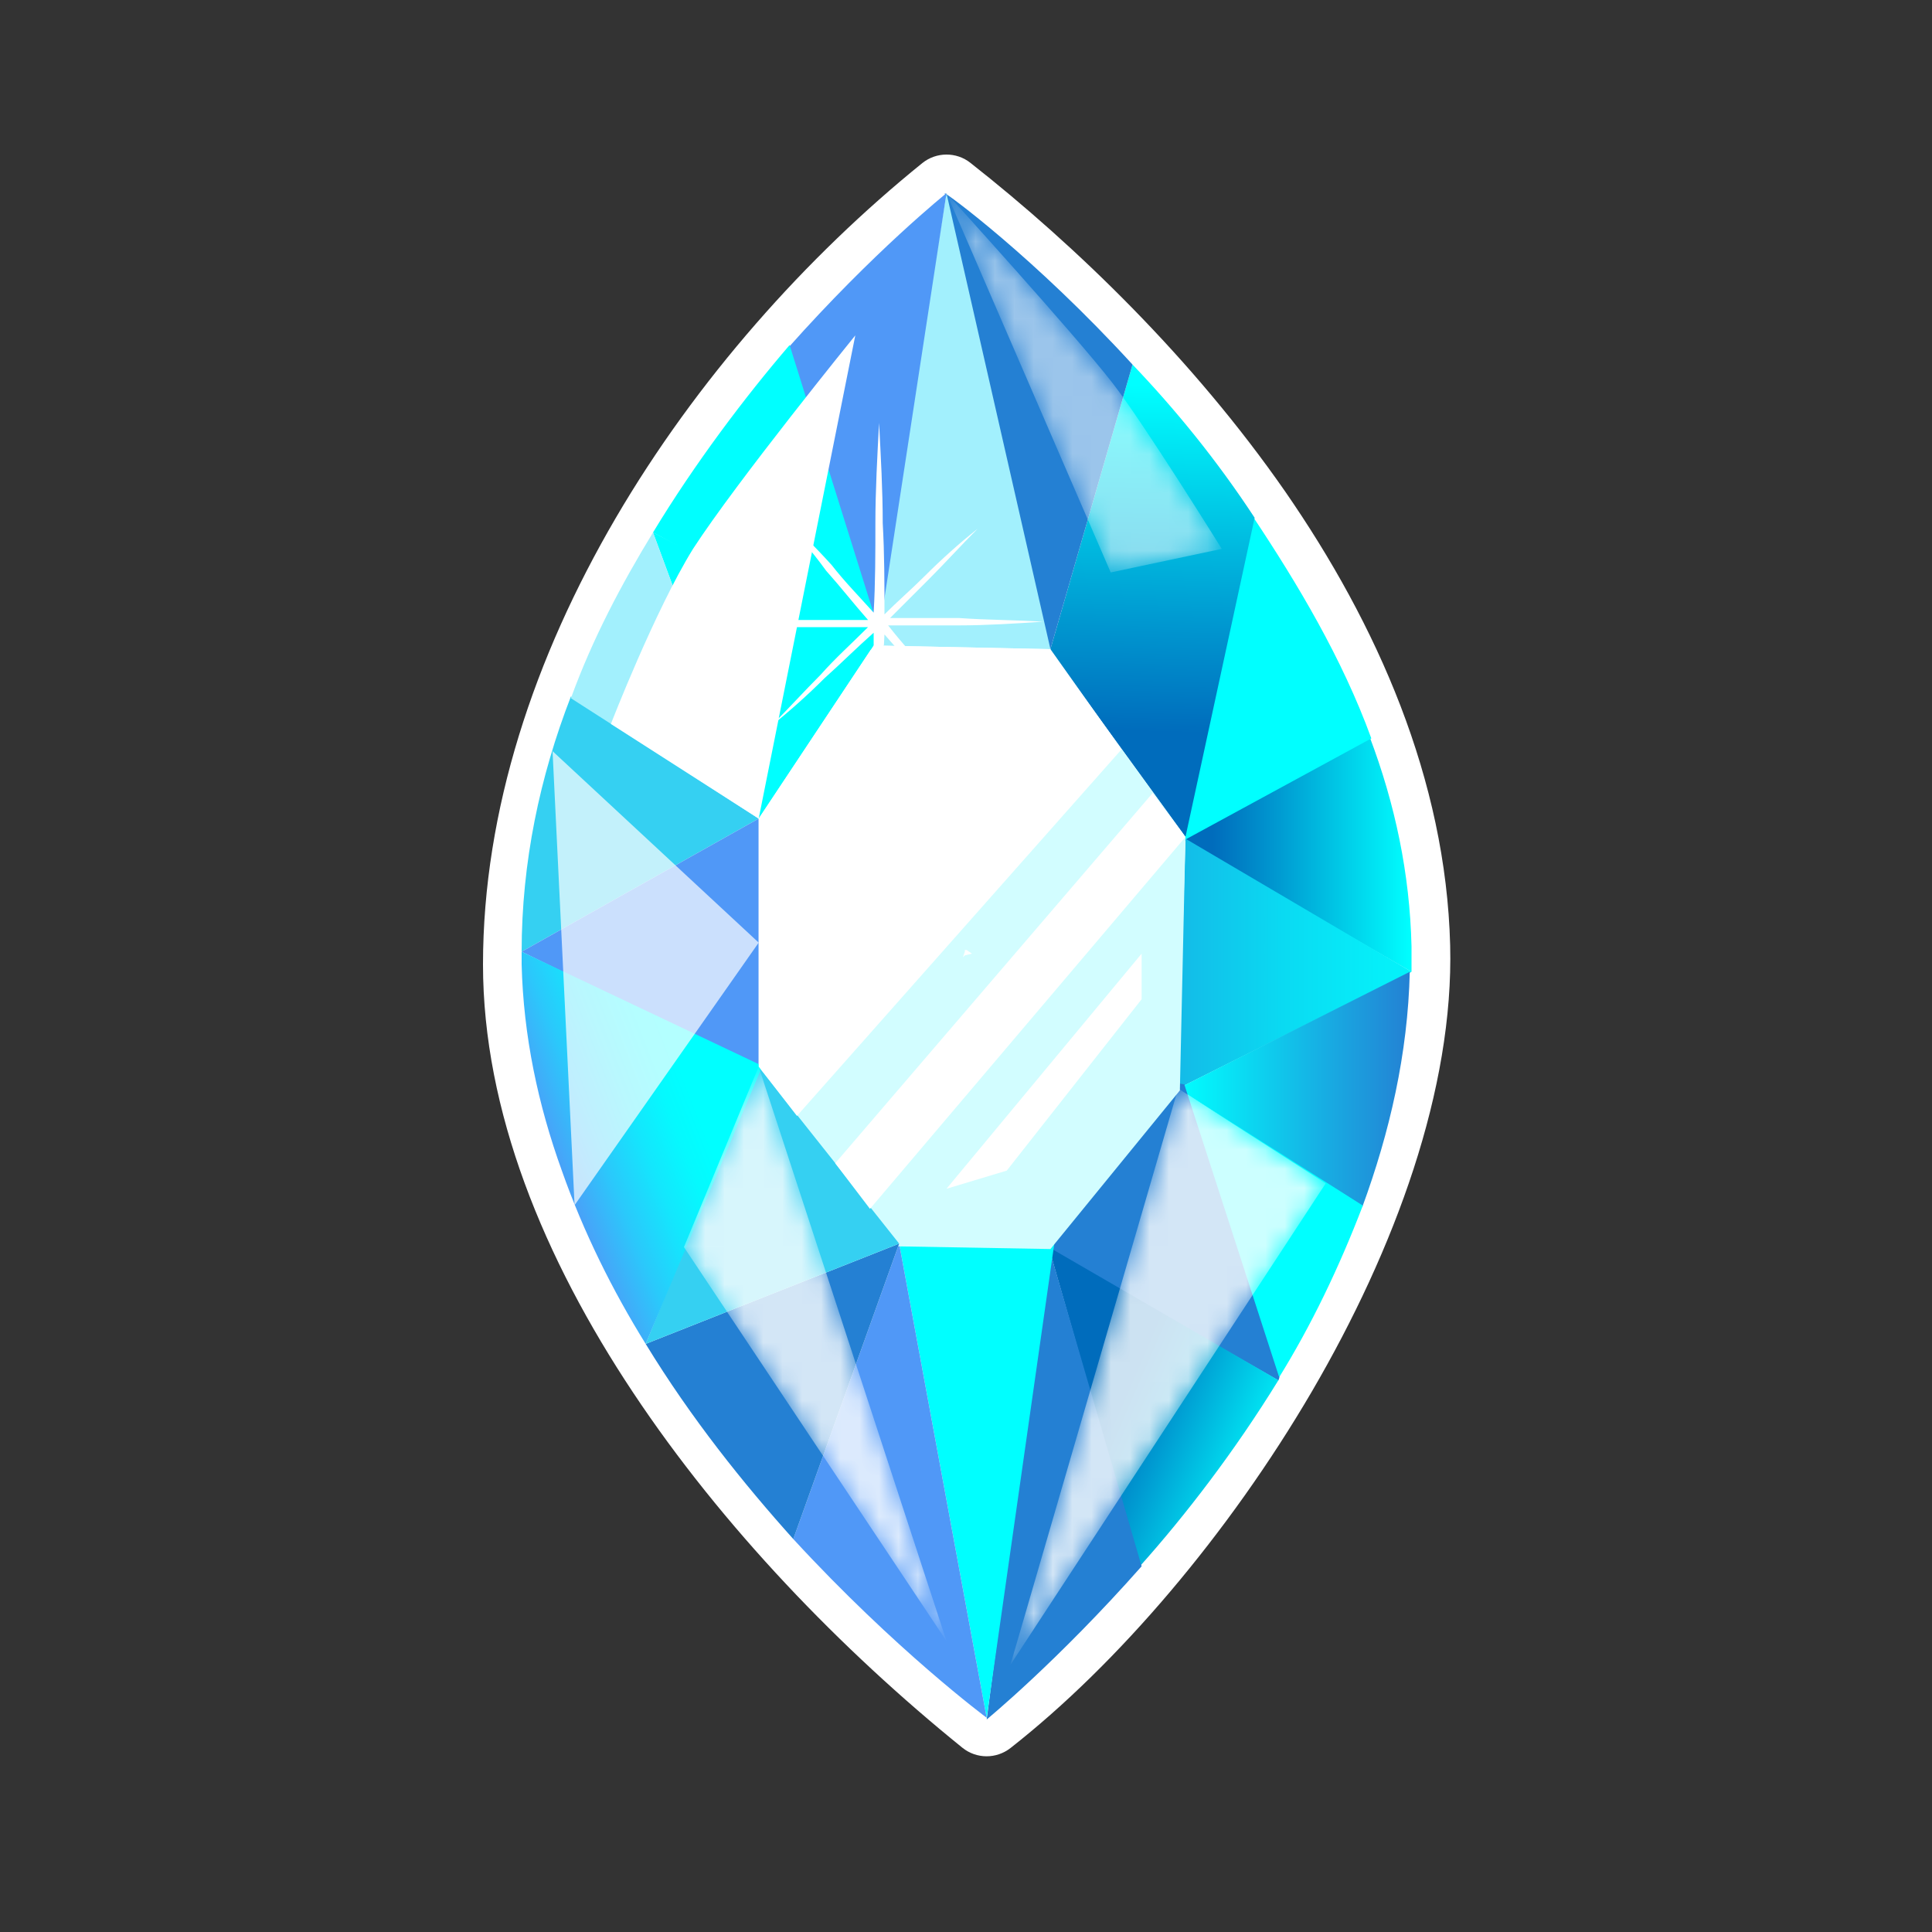 <svg width="100" height="100" viewBox="0 0 100 100" fill="none" xmlns="http://www.w3.org/2000/svg"><rect x="0" y="0" width="100" height="100" fill="#333333" stroke="none"/><defs><linearGradient id="paint0_linear" x1="61.37" y1="44.25" x2="73.05" y2="44.25" gradientUnits="userSpaceOnUse"><stop offset="0.12" stop-color="#006CBC"/><stop offset="0.41" stop-color="#009AD1"/><stop offset="1" stop-color="#00FFFF"/></linearGradient><linearGradient id="paint1_linear" x1="53.26" y1="49.85" x2="81.25" y2="49.85" gradientUnits="userSpaceOnUse"><stop stop-color="#2480D3"/><stop offset="0.1" stop-color="#1D99DC"/><stop offset="0.29" stop-color="#13BDE8"/><stop offset="0.47" stop-color="#0ADAF2"/><stop offset="0.65" stop-color="#05EFF9"/><stop offset="0.83" stop-color="#01FBFE"/><stop offset="1" stop-color="#00FFFF"/></linearGradient><linearGradient id="paint2_linear" x1="61.02" y1="56.4" x2="73.05" y2="56.4" gradientUnits="userSpaceOnUse"><stop stop-color="#00FFFF"/><stop offset="0.62" stop-color="#17AEE3"/><stop offset="1" stop-color="#2480D3"/></linearGradient><linearGradient id="paint3_linear" x1="54.65" y1="71.92" x2="65.6" y2="76.65" gradientUnits="userSpaceOnUse"><stop offset="0.27" stop-color="#006CBC"/><stop offset="0.51" stop-color="#009AD1"/><stop offset="1" stop-color="#00FFFF"/></linearGradient><linearGradient id="paint4_linear" x1="60.01" y1="16.27" x2="59.43" y2="40.83" gradientUnits="userSpaceOnUse"><stop offset="0.15" stop-color="#00FFFF"/><stop offset="0.64" stop-color="#009AD1"/><stop offset="0.88" stop-color="#006CBC"/></linearGradient><linearGradient id="paint5_linear" x1="27.39" y1="60.51" x2="38.82" y2="56.06" gradientUnits="userSpaceOnUse"><stop offset="0.08" stop-color="#5098F7"/><stop offset="0.12" stop-color="#4AA0F8"/><stop offset="0.31" stop-color="#2AC9FB"/><stop offset="0.49" stop-color="#13E7FD"/><stop offset="0.64" stop-color="#05F9FE"/><stop offset="0.75" stop-color="#00FFFF"/></linearGradient><linearGradient id="paint6_linear" x1="52.76" y1="90.59" x2="67.04" y2="53.01" gradientUnits="userSpaceOnUse"><stop offset="0.09" stop-color="#202020"/><stop offset="0.28" stop-color="#636363"/><stop offset="0.46" stop-color="#9B9B9B"/><stop offset="0.63" stop-color="#C6C6C6"/><stop offset="0.78" stop-color="#E5E5E5"/><stop offset="0.91" stop-color="#F8F8F8"/><stop offset="1" stop-color="white"/></linearGradient><linearGradient id="paint7_linear" x1="52.76" y1="90.59" x2="67.04" y2="53.01" gradientUnits="userSpaceOnUse"><stop stop-color="white"/><stop offset="1" stop-color="white"/></linearGradient><linearGradient id="paint8_linear" x1="27.4" y1="57.52" x2="51.85" y2="75.93" gradientUnits="userSpaceOnUse"><stop offset="0.02" stop-color="#0C0C0C"/><stop offset="0.14" stop-color="#444444"/><stop offset="0.25" stop-color="#767676"/><stop offset="0.37" stop-color="#A0A0A0"/><stop offset="0.49" stop-color="#C2C2C2"/><stop offset="0.61" stop-color="#DDDDDD"/><stop offset="0.74" stop-color="#F0F0F0"/><stop offset="0.86" stop-color="#FBFBFB"/><stop offset="1" stop-color="white"/></linearGradient><linearGradient id="paint9_linear" x1="27.4" y1="57.52" x2="51.85" y2="75.93" gradientUnits="userSpaceOnUse"><stop stop-color="white"/><stop offset="0.03" stop-color="white"/><stop offset="1" stop-color="white"/></linearGradient><linearGradient id="paint10_linear" x1="53.52" y1="18.07" x2="67.94" y2="41.33" gradientUnits="userSpaceOnUse"><stop offset="0.11" stop-color="white"/><stop offset="0.26" stop-color="#A0A0A0"/><stop offset="0.46" stop-color="#2E2E2E"/><stop offset="0.54"/></linearGradient><linearGradient id="paint11_linear" x1="53.52" y1="18.07" x2="67.94" y2="41.33" gradientUnits="userSpaceOnUse"><stop offset="0.11" stop-color="white"/><stop offset="0.54" stop-color="white"/></linearGradient></defs><path d="M49.81 90.46C50.54 91.05 51.57 91.05 52.3 90.48 57.85 86.13 63.59 79.4 67.91 72.01 72.21 64.64 75.25 56.37 75.06 48.93 74.84 40.34 71.28 32.32 66.52 25.44 61.74 18.56 55.67 12.71 50.23 8.43 49.5 7.85 48.46 7.86 47.74 8.44 35.72 18.15 25 33.93 25 49.92 25 57.5 28.16 65.15 32.77 72.08 37.38 79.02 43.55 85.4 49.81 90.46Z" fill="white"/><path d="M49.37 49.26C48.33 49.26 47.2 49.26 46.16 49.26 44.84 49.26 43.61 49.36 42.29 49.45 43.61 49.55 44.84 49.55 46.16 49.64 47.2 49.64 48.24 49.64 49.27 49.74 48.71 50.3 48.14 50.96 47.58 51.53 46.82 52.28 46.07 53.13 45.41 53.98 46.25 53.23 47.01 52.57 47.86 51.81 48.43 51.25 49.09 50.68 49.65 50.02 49.65 51.43 49.65 52.85 49.65 54.27 49.65 55.87 49.75 57.38 49.75 58.99 49.84 57.38 49.84 55.87 49.94 54.27 49.94 52.85 50.03 51.43 50.03 50.02 50.69 50.77 51.35 51.53 51.92 52.19 52.67 53.04 53.43 53.89 54.28 54.74 53.62 53.79 52.86 52.95 52.2 52 51.54 51.25 50.97 50.49 50.31 49.74 51.54 49.74 52.67 49.74 53.9 49.74 55.22 49.74 56.45 49.64 57.77 49.55 56.45 49.45 55.22 49.45 53.9 49.36 52.67 49.36 51.45 49.26 50.31 49.26 51.07 48.51 51.73 47.75 52.48 47 53.24 46.24 53.99 45.39 54.65 44.54 53.81 45.3 53.05 45.96 52.2 46.72 51.45 47.38 50.69 48.13 50.03 48.89 50.03 47.47 50.03 46.06 50.03 44.73 50.03 43.13 49.94 41.62 49.94 40.01 49.84 41.62 49.84 43.13 49.75 44.73 49.75 46.15 49.65 47.47 49.65 48.89 48.99 48.13 48.43 47.47 47.76 46.72 47.01 45.87 46.25 45.02 45.41 44.17 46.07 45.11 46.82 45.96 47.48 46.9 48.14 47.75 48.71 48.51 49.37 49.26Z" fill="white"/><path d="M73.06 48.98C73.06 49.45 73.06 49.92 73.06 50.3L61.18 43.43 61.36 43.22 70.89 38.13C72.21 41.62 72.97 45.21 73.06 48.98Z" fill="url(#paint0_linear)"/><path d="M73.06 50.3L60.98 56.34 61.36 43.41 73.06 50.3Z" fill="url(#paint1_linear)"/><path d="M60.98 56.34L72.97 50.3C72.87 54.55 71.93 58.61 70.51 62.48L60.98 56.34Z" fill="url(#paint2_linear)"/><path d="M70.98 38.22L61.18 43.55 64.89 26.8C67.15 30.2 69.47 34.07 70.98 38.22Z" fill="#00FFFF"/><path d="M60.98 56.34L70.54 62.4C69.31 65.61 67.87 68.61 66.17 71.35L60.98 56.34Z" fill="#00FFFF"/><path d="M61.3 56.13L66.17 71.16C66.17 71.26 66.28 71.2 66.17 71.45L54.37 64.73C54.37 64.73 54.28 64.46 54.37 64.46L60.91 56.13C60.91 56.03 61.3 56.13 61.3 56.13Z" fill="#2480D3"/><path d="M54.28 64.55L66.17 71.44C63.9 75.13 61.36 78.43 59 81.07L54.28 64.55Z" fill="url(#paint3_linear)"/><path d="M58.62 18.87L54.37 33.6V33.69L61.36 43.32 64.94 26.8C62.96 23.78 60.79 21.14 58.62 18.87Z" fill="url(#paint4_linear)"/><path d="M54.28 64.55L59.09 81.07C54.75 85.98 51.07 89 51.07 89L54.28 64.55Z" fill="#2480D3"/><path d="M58.62 18.87L54.37 33.6H54.28L48.9 10C48.99 10 53.52 13.3 58.62 18.87Z" fill="#2480D3"/><path d="M48.99 10L54.37 33.6 45.22 33.41 48.99 10Z" fill="#A2F0FD"/><path d="M54.57 64.37L51.07 88.91 46.54 64.37H54.57Z" fill="#00FFFF"/><path d="M46.54 64.37L51.07 88.91C51.07 88.91 46.35 85.41 41.06 79.66 41.06 79.66 46.54 64.37 46.54 64.37Z" fill="#5098F7"/><path d="M61.36 43.32L54.37 33.69 45.31 33.5 39.36 42.47V55.21L39.02 55.37 46.4 64.51 54.37 64.65 61.07 56.44 61.36 43.32ZM49.94 49.45L49.84 49.55 49.94 49.26V49.17H50.03L50.31 49.36 49.94 49.45Z" fill="#D2FDFF"/><path d="M48.99 10L45.33 33.9 40.78 18.02C45.22 13.02 48.99 10 48.99 10Z" fill="#5098F7"/><path d="M46.54 64.37L41.06 79.66C38.51 76.82 35.78 73.43 33.42 69.56L46.54 64.37Z" fill="#2480D3"/><path d="M39.27 55.21L46.54 64.37 33.42 69.56 39.27 55.21Z" fill="#35D0F2"/><path d="M45.22 33.41L39.27 42.37 33.8 27.56 45.22 33.41Z" fill="#00FFFF"/><path d="M45.96 34.12L33.8 27.56C35.97 23.97 38.6 20.5 40.87 17.86L45.96 34.12Z" fill="#00FFFF"/><path d="M39.27 42.37L27 49.26C27 44.64 27.94 40.2 29.55 36.05L39.27 42.37Z" fill="#35D0F2"/><path d="M39.27 42.37V55.12L39.18 55.21 27 49.26 39.27 42.37Z" fill="#5098F7"/><path d="M33.8 27.56L39.27 42.37 29.55 36.14C30.68 33.03 32.19 30.2 33.8 27.56Z" fill="#A2F0FD"/><path d="M39.46 55.17L27 49.26C27 49.45 27 49.74 27 49.92 27.09 53.61 27.85 57.19 29.08 60.59 30.21 63.8 31.72 66.82 33.42 69.56L39.46 55.17Z" fill="url(#paint5_linear)"/><path d="M39.27 42.37L31.62 37.47C31.62 37.47 33.89 31.61 35.87 28.41 38.14 24.91 44.27 17.36 44.27 17.36L39.27 42.37Z" fill="white"/><path opacity="0.7" d="M28.6 38.88L29.74 62.38 39.27 48.79 28.6 38.88Z" fill="white"/><path d="M45.22 33.41L54.37 33.6 58.05 38.79 41.25 57.76 39.27 55.21V42.37L45.22 33.41Z" fill="white"/><path d="M43.23 60.21L59.66 41.05 61.36 43.32 45.03 62.57 43.23 60.21Z" fill="white"/><path d="M52.11 60.59L59.09 51.72V49.36L48.99 61.53 52.11 60.59Z" fill="white"/><mask id="mask0" mask-type="alpha" maskUnits="userSpaceOnUse" x="52" y="56" width="17" height="31"><path d="M60.98 56.34L68.62 61.25 52.3 86.17 60.98 56.34Z" fill="url(#paint6_linear)"/></mask><g mask="url(#mask0)"><path opacity="0.8" d="M60.98 56.34L68.62 61.25 52.3 86.17 60.98 56.34Z" fill="url(#paint7_linear)"/></g><mask id="mask1" mask-type="alpha" maskUnits="userSpaceOnUse" x="35" y="55" width="14" height="30"><path d="M39.27 55.21L48.99 84.94 35.4 64.55 39.27 55.21Z" fill="url(#paint8_linear)"/></mask><g mask="url(#mask1)"><path opacity="0.8" d="M39.27 55.21L48.99 84.94 35.4 64.55 39.27 55.21Z" fill="url(#paint9_linear)"/></g><mask id="mask2" mask-type="alpha" maskUnits="userSpaceOnUse" x="48" y="10" width="16" height="20"><path d="M48.99 10L57.49 29.63 63.24 28.41C63.24 28.41 59.19 21.89 57.58 19.82 55.6 17.27 48.99 10 48.99 10Z" fill="url(#paint10_linear)"/></mask><g mask="url(#mask2)"><path opacity="0.54" d="M48.99 10L57.49 29.63 63.24 28.41C63.24 28.41 59.19 21.89 57.58 19.82 55.6 17.27 48.99 10 48.99 10Z" fill="url(#paint11_linear)"/></g><path d="M45.97 32.37C47.2 32.37 48.43 32.37 49.65 32.37 51.07 32.37 52.58 32.27 53.99 32.18 52.58 32.09 51.07 32.09 49.65 31.99 48.43 31.99 47.29 31.99 46.07 31.99 46.73 31.33 47.39 30.67 48.05 30.01 48.9 29.16 49.75 28.22 50.6 27.37 49.65 28.12 48.71 28.97 47.86 29.82 47.2 30.48 46.44 31.14 45.78 31.8 45.78 30.2 45.78 28.69 45.69 27.08 45.69 25.38 45.59 23.59 45.5 21.89 45.41 23.59 45.31 25.38 45.31 27.08 45.31 28.59 45.31 30.2 45.22 31.71 44.46 30.86 43.71 30.1 43.05 29.25 42.2 28.31 41.25 27.37 40.4 26.52 41.16 27.56 42.01 28.5 42.76 29.54 43.52 30.39 44.18 31.24 44.93 32.09 43.52 32.09 42.2 32.09 40.78 32.09 39.36 32.09 37.85 32.18 36.44 32.27 37.85 32.37 39.36 32.37 40.78 32.46 42.2 32.46 43.52 32.46 44.93 32.46 44.08 33.31 43.23 34.07 42.48 34.92 41.63 35.77 40.78 36.71 39.93 37.56 40.87 36.81 41.82 35.96 42.67 35.11 43.52 34.35 44.37 33.5 45.22 32.75 45.22 34.26 45.22 35.86 45.31 37.37 45.31 39.07 45.41 40.86 45.5 42.56 45.59 40.86 45.69 39.07 45.69 37.37 45.69 35.86 45.69 34.35 45.78 32.84 46.44 33.6 47.2 34.45 47.95 35.2 48.8 36.14 49.75 37.09 50.6 37.94 49.84 36.9 48.99 35.96 48.24 34.92 47.39 34.07 46.63 33.22 45.97 32.37Z" fill="white"/></svg>
